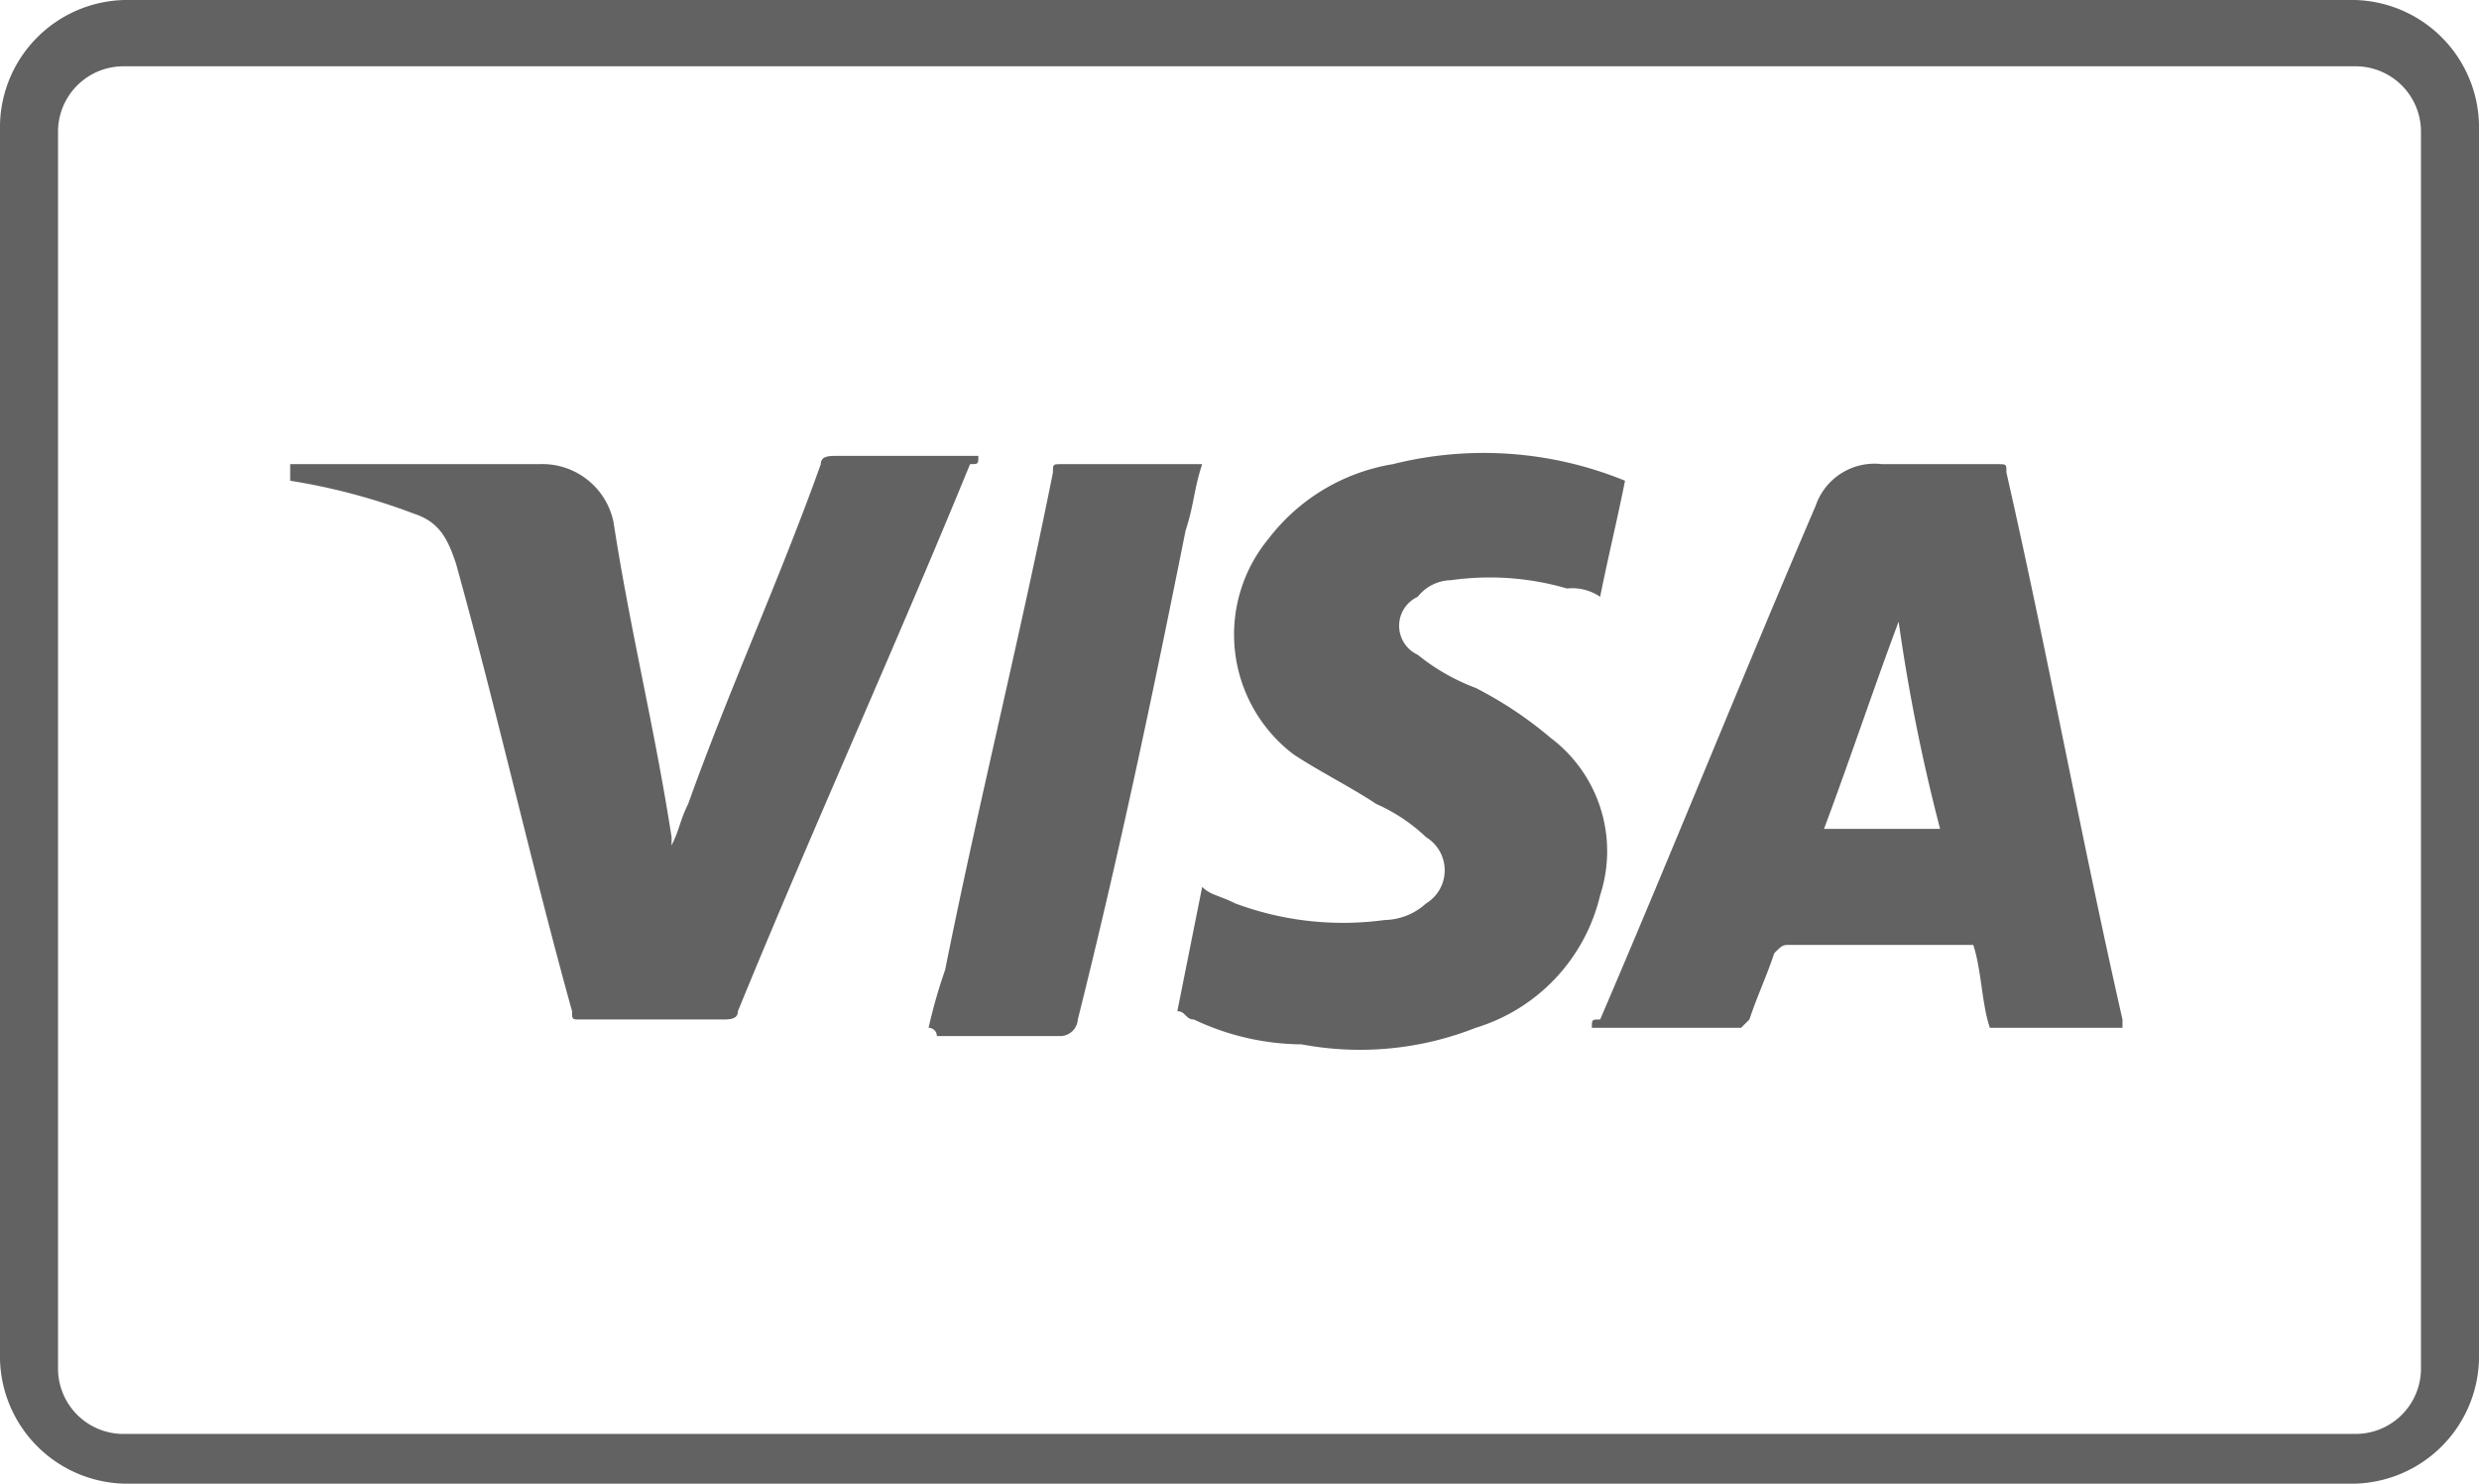 <svg xmlns="http://www.w3.org/2000/svg" viewBox="0 0 29.9 17.9">
  <defs>
    <style>
      .cls-1, .cls-2 {
        fill: #626262;
      }

      .cls-1 {
        fill-rule: evenodd;
      }
    </style>
  </defs>
  <g id="Group_940" data-name="Group 940" transform="translate(-546.1 -193)">
    <g id="Group_796" data-name="Group 796">
      <g id="Group_795" data-name="Group 795">
        <path id="Path_1418" data-name="Path 1418" class="cls-1" d="M571.7,205.4h-1.6c-.1-.3-.1-.7-.2-1h-2.2c-.1,0-.1,0-.2.1-.1.3-.2.5-.3.8l-.1.1h-1.8c0-.1,0-.1.1-.1.9-2.1,1.7-4.1,2.6-6.2a.749.749,0,0,1,.8-.5h1.4c.1,0,.1,0,.1.1.5,2.2.9,4.4,1.4,6.6C571.7,205.3,571.7,205.4,571.7,205.4Zm-2.2-2.4a22.105,22.105,0,0,1-.5-2.5h0c-.3.8-.6,1.7-.9,2.5Z"/>
        <path id="Path_1419" data-name="Path 1419" class="cls-1" d="M549.6,198.8v-.2h3a.876.876,0,0,1,.9.7c.2,1.3.5,2.5.7,3.8v.1c.1-.2.1-.3.2-.5.5-1.4,1.1-2.7,1.6-4.1,0-.1.1-.1.2-.1h1.7c0,.1,0,.1-.1.1-.9,2.2-1.9,4.4-2.8,6.6,0,.1-.1.1-.2.1h-1.7c-.1,0-.1,0-.1-.1-.5-1.8-.9-3.6-1.4-5.4-.1-.3-.2-.5-.5-.6a7.542,7.542,0,0,0-1.5-.4Z"/>
        <path id="Path_1420" data-name="Path 1420" class="cls-1" d="M565.7,198.8c-.1.5-.2.9-.3,1.4a.6.6,0,0,0-.4-.1,3.329,3.329,0,0,0-1.4-.1.52.52,0,0,0-.4.2.385.385,0,0,0,0,.7,2.506,2.506,0,0,0,.7.4,4.7,4.7,0,0,1,.9.6,1.711,1.711,0,0,1,.6,1.9,2.2,2.2,0,0,1-1.5,1.6,3.8,3.8,0,0,1-2.1.2,3.079,3.079,0,0,1-1.3-.3c-.1,0-.1-.1-.2-.1l.3-1.5c.1.1.2.1.4.2a3.722,3.722,0,0,0,1.8.2.764.764,0,0,0,.5-.2.468.468,0,0,0,0-.8,2.093,2.093,0,0,0-.6-.4c-.3-.2-.7-.4-1-.6a1.815,1.815,0,0,1-.3-2.6,2.371,2.371,0,0,1,1.5-.9,4.5,4.5,0,0,1,2.8.2Z"/>
        <path id="Path_1421" data-name="Path 1421" class="cls-1" d="M557.3,205.4a6.359,6.359,0,0,1,.2-.7c.4-2,.9-4,1.3-6,0-.1,0-.1.1-.1h1.7c-.1.3-.1.5-.2.8-.4,2-.8,3.9-1.3,5.9a.215.215,0,0,1-.2.2h-1.5A.1.1,0,0,0,557.3,205.4Z"/>
      </g>
    </g>
    <path id="Path_1422" data-name="Path 1422" class="cls-2" d="M574.5,193.8a.789.789,0,0,1,.8.8v14.9a.789.789,0,0,1-.8.8H547.6a.789.789,0,0,1-.8-.8V194.6a.789.789,0,0,1,.8-.8h26.9m0-.8H547.6a1.538,1.538,0,0,0-1.5,1.5v14.9a1.538,1.538,0,0,0,1.5,1.5h26.9a1.538,1.538,0,0,0,1.5-1.5V194.5a1.538,1.538,0,0,0-1.5-1.5Z"/>
  </g>
</svg>
